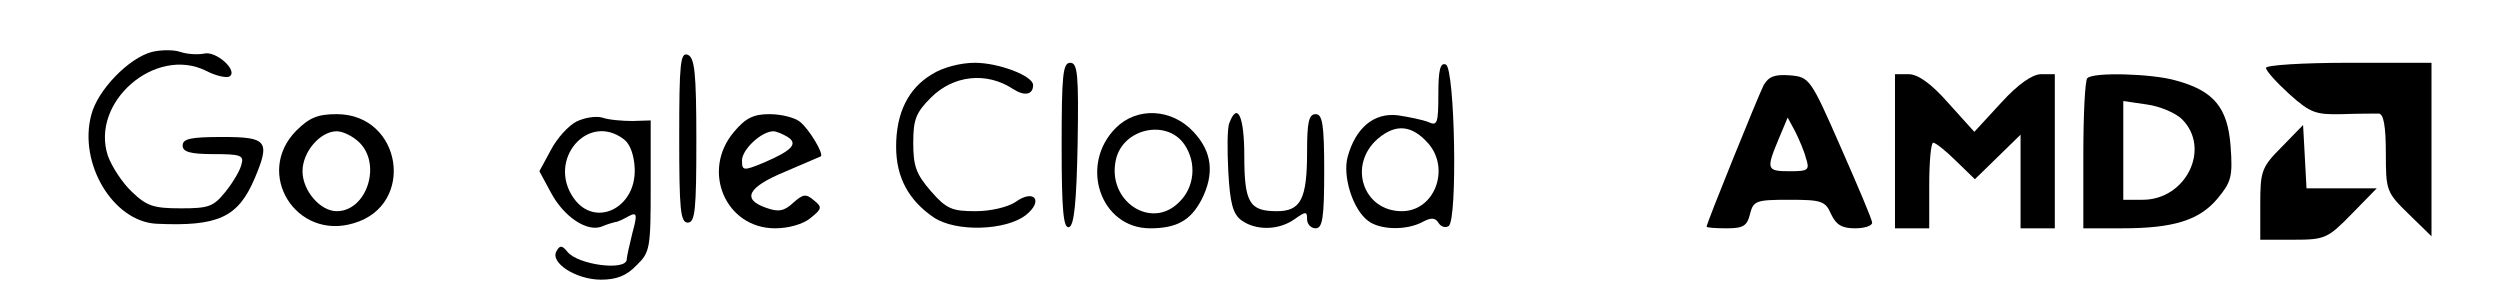 <?xml version="1.0" standalone="no"?>
<!DOCTYPE svg PUBLIC "-//W3C//DTD SVG 20010904//EN"
 "http://www.w3.org/TR/2001/REC-SVG-20010904/DTD/svg10.dtd">
<svg version="1.0" xmlns="http://www.w3.org/2000/svg"
 width="438pt" height="52pt" viewBox="0 0 438 52"
 preserveAspectRatio="xMidYMid meet">

<g transform="translate(0,52) scale(0.1,-0.1)"
fill="#000000" stroke="none">
<path d="M266 429 c-41 -11 -95 -67 -106 -110 -23 -85 38 -187 114 -191 108
-5 143 11 172 79 28 66 22 73 -56 73 -56 0 -70 -3 -70 -15 0 -11 13 -15 54
-15 47 0 54 -2 49 -18 -2 -10 -15 -32 -28 -48 -21 -26 -29 -29 -78 -29 -48 0
-60 4 -86 29 -17 16 -35 44 -42 63 -31 94 83 193 172 149 17 -9 36 -13 41 -10
16 10 -24 46 -45 40 -11 -2 -29 -1 -41 3 -11 4 -34 4 -50 0z"/>
<path d="M1190 280 c0 -127 2 -150 15 -150 13 0 15 23 15 144 0 119 -3 145
-15 150 -13 5 -15 -15 -15 -144z"/>
<path d="M1633 390 c-42 -25 -63 -68 -63 -127 0 -54 22 -94 66 -124 39 -26
126 -23 161 4 32 25 15 47 -18 23 -14 -9 -43 -16 -70 -16 -41 0 -51 4 -78 35
-26 30 -31 44 -31 85 0 41 5 53 31 79 39 39 97 46 144 15 20 -13 35 -10 35 7
0 16 -60 39 -102 39 -25 0 -56 -8 -75 -20z"/>
<path d="M1860 264 c0 -112 3 -145 13 -142 9 3 13 44 15 146 2 122 0 142 -13
142 -13 0 -15 -22 -15 -146z"/>
<path d="M2520 355 c0 -51 -2 -56 -17 -49 -10 4 -34 9 -54 12 -42 5 -74 -22
-88 -73 -9 -34 9 -92 36 -112 21 -16 67 -17 95 -2 15 8 22 8 28 -1 4 -7 12
-10 18 -6 16 10 11 278 -5 283 -10 4 -13 -11 -13 -52z m-17 -87 c38 -45 10
-118 -47 -118 -68 0 -95 81 -42 127 32 27 60 24 89 -9z"/>
<path d="M3970 401 c0 -5 18 -25 41 -46 37 -33 46 -36 92 -35 29 1 58 1 65 1
8 -1 12 -22 12 -69 0 -66 1 -69 40 -107 l40 -39 0 152 0 152 -145 0 c-80 0
-145 -4 -145 -9z"/>
<path d="M3090 371 c-10 -20 -100 -242 -100 -248 0 -2 16 -3 35 -3 29 0 36 4
41 25 6 23 10 25 68 25 57 0 64 -2 74 -25 9 -19 19 -25 42 -25 16 0 30 4 30
10 0 5 -25 64 -55 132 -53 121 -55 123 -89 126 -27 2 -37 -2 -46 -17z m74
-128 c7 -21 4 -23 -28 -23 -41 0 -42 3 -20 56 l16 38 13 -24 c7 -14 16 -35 19
-47z"/>
<path d="M3320 255 l0 -135 30 0 30 0 0 75 c0 41 3 75 7 75 4 0 22 -14 40 -32
l33 -32 40 39 40 39 0 -82 0 -82 30 0 30 0 0 135 0 135 -24 0 c-15 0 -40 -17
-70 -50 l-47 -51 -46 51 c-30 34 -53 50 -69 50 l-24 0 0 -135z"/>
<path d="M3657 383 c-4 -3 -7 -64 -7 -135 l0 -128 68 0 c90 0 135 14 167 52
24 29 27 38 23 92 -5 67 -29 97 -96 115 -41 12 -145 15 -155 4z m166 -72 c51
-51 7 -141 -69 -141 l-34 0 0 86 0 87 41 -6 c23 -3 51 -15 62 -26z"/>
<path d="M519 291 c-74 -75 0 -193 101 -162 109 32 84 191 -30 191 -33 0 -48
-6 -71 -29z m111 -21 c39 -39 12 -120 -40 -120 -29 0 -60 36 -60 70 0 34 31
70 60 70 11 0 29 -9 40 -20z"/>
<path d="M1010 307 c-14 -7 -34 -29 -45 -50 l-20 -37 20 -37 c22 -42 63 -70
89 -60 9 4 20 7 24 8 4 0 14 5 23 10 15 8 16 4 7 -29 -5 -20 -10 -42 -10 -47
-2 -20 -86 -9 -104 14 -9 11 -13 12 -19 1 -12 -20 34 -50 78 -50 27 0 45 7 62
25 24 23 25 30 25 139 l0 115 -32 -1 c-18 0 -42 2 -53 6 -11 3 -31 0 -45 -7z
m83 -31 c11 -8 18 -28 19 -51 3 -70 -70 -105 -107 -52 -47 67 25 151 88 103z"/>
<path d="M1286 289 c-58 -68 -15 -169 72 -169 23 0 49 7 62 18 20 16 21 19 6
31 -14 12 -19 11 -36 -4 -16 -15 -26 -17 -48 -9 -43 15 -32 36 33 63 33 14 61
26 63 27 6 4 -21 49 -37 61 -9 7 -32 13 -53 13 -28 0 -42 -7 -62 -31z m94 -9
c19 -12 7 -24 -42 -45 -36 -15 -38 -14 -38 4 0 19 34 51 55 51 5 0 17 -5 25
-10z"/>
<path d="M1955 296 c-65 -65 -27 -176 60 -176 47 0 71 14 90 50 23 45 19 84
-14 119 -38 41 -99 44 -136 7z m120 -29 c22 -32 18 -75 -9 -101 -49 -50 -127
2 -111 74 12 55 89 72 120 27z"/>
<path d="M2154 305 c-4 -8 -4 -47 -2 -86 3 -55 8 -74 23 -85 25 -18 65 -18 93
2 20 14 22 14 22 0 0 -9 7 -16 15 -16 12 0 15 18 15 100 0 82 -3 100 -15 100
-12 0 -15 -14 -15 -66 0 -83 -11 -104 -53 -104 -48 0 -57 15 -57 97 0 69 -12
95 -26 58z"/>
<path d="M3998 263 c-36 -36 -38 -43 -38 -101 l0 -62 58 0 c55 0 60 2 102 45
l44 45 -61 0 -62 0 -3 56 -3 55 -37 -38z"/>
</g>
</svg>
